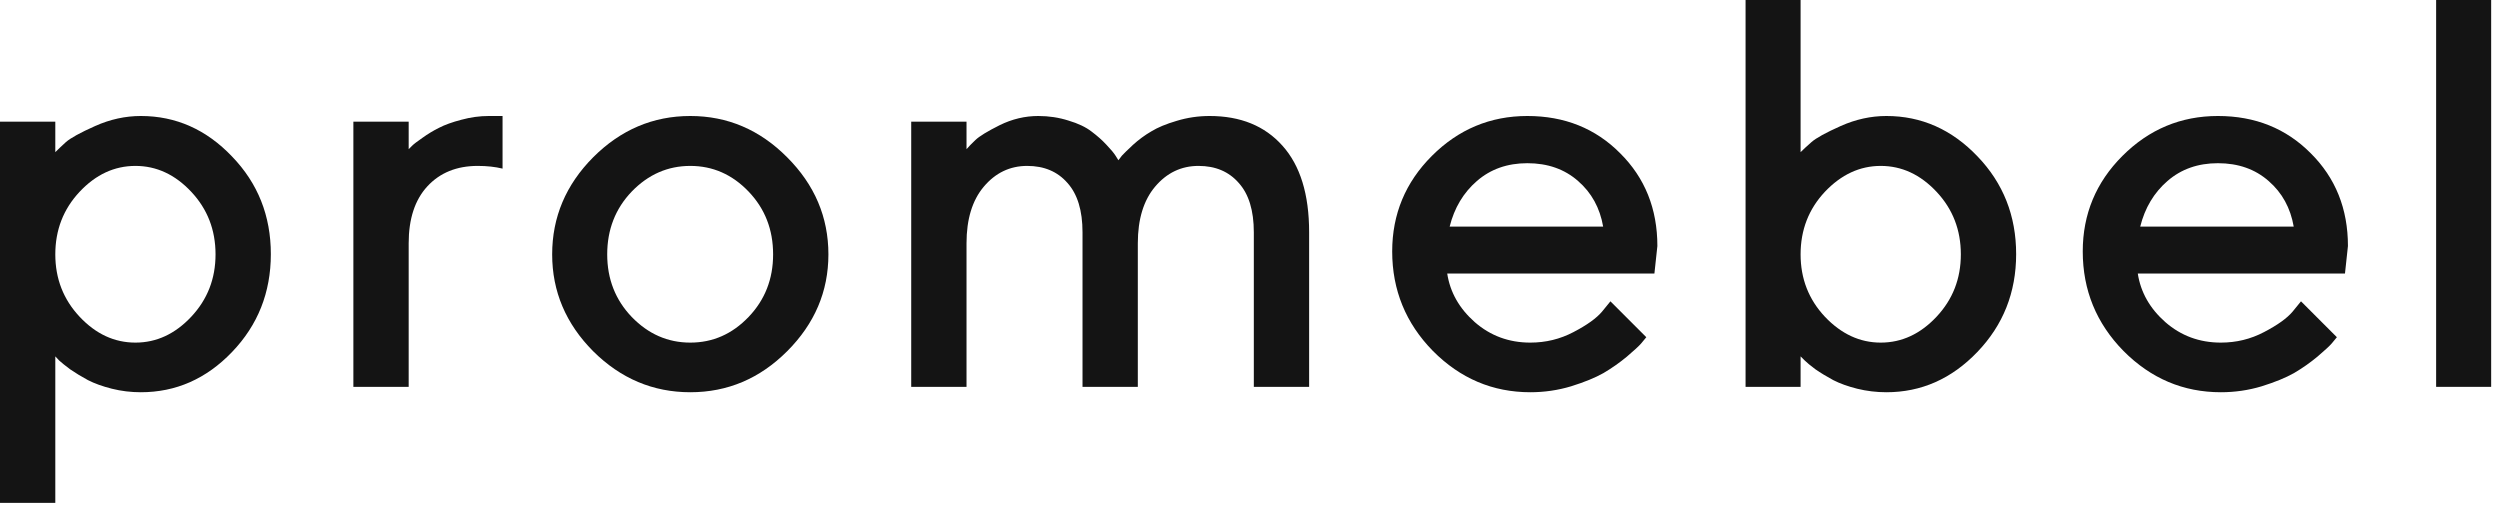 <svg width="181" height="37" viewBox="0 0 181 37" fill="none" xmlns="http://www.w3.org/2000/svg">
<path d="M10.195 28.398C9.479 28.398 8.783 28.314 8.105 28.145C7.428 27.975 6.849 27.767 6.367 27.52C5.885 27.259 5.456 26.999 5.078 26.738C4.714 26.465 4.447 26.25 4.277 26.094L4.004 25.801V36.406H0V8.809H4.004V11.016C4.186 10.833 4.44 10.592 4.766 10.293C5.104 9.993 5.814 9.603 6.895 9.121C7.975 8.639 9.076 8.398 10.195 8.398C12.734 8.398 14.935 9.375 16.797 11.328C18.672 13.268 19.609 15.625 19.609 18.398C19.609 21.172 18.672 23.535 16.797 25.488C14.935 27.428 12.734 28.398 10.195 28.398ZM13.848 13.887C12.676 12.637 11.328 12.012 9.805 12.012C8.281 12.012 6.934 12.637 5.762 13.887C4.59 15.137 4.004 16.647 4.004 18.418C4.004 20.176 4.59 21.68 5.762 22.93C6.934 24.18 8.281 24.805 9.805 24.805C11.328 24.805 12.676 24.18 13.848 22.93C15.02 21.68 15.605 20.176 15.605 18.418C15.605 16.647 15.02 15.137 13.848 13.887Z" fill="#141414"/>
<path d="M36.385 12.207C35.851 12.077 35.252 12.012 34.588 12.012C33.065 12.012 31.847 12.507 30.936 13.496C30.038 14.473 29.588 15.846 29.588 17.617V28.008H25.584V8.809H29.588V10.801L29.842 10.547C29.959 10.43 30.207 10.241 30.584 9.98C30.962 9.707 31.359 9.466 31.776 9.258C32.206 9.036 32.746 8.841 33.397 8.672C34.061 8.49 34.725 8.398 35.389 8.398H36.385V12.207Z" fill="#141414"/>
<path d="M54.196 22.949C55.381 21.712 55.973 20.202 55.973 18.418C55.973 16.621 55.381 15.104 54.196 13.867C53.011 12.63 51.605 12.012 49.977 12.012C48.35 12.012 46.937 12.63 45.739 13.867C44.554 15.104 43.962 16.621 43.962 18.418C43.962 20.202 44.554 21.712 45.739 22.949C46.937 24.186 48.35 24.805 49.977 24.805C51.605 24.805 53.011 24.186 54.196 22.949ZM42.946 25.43C40.967 23.438 39.977 21.1 39.977 18.418C39.977 15.723 40.967 13.379 42.946 11.387C44.938 9.395 47.282 8.398 49.977 8.398C52.673 8.398 55.01 9.395 56.989 11.387C58.981 13.379 59.977 15.723 59.977 18.418C59.977 21.1 58.981 23.438 56.989 25.43C55.01 27.409 52.673 28.398 49.977 28.398C47.282 28.398 44.938 27.409 42.946 25.43Z" fill="#141414"/>
<path d="M90.777 28.008V16.816C90.777 15.241 90.412 14.05 89.683 13.242C88.967 12.422 87.997 12.012 86.773 12.012C85.523 12.012 84.475 12.513 83.628 13.516C82.795 14.505 82.378 15.872 82.378 17.617V28.008H78.374V16.816C78.374 15.241 78.01 14.05 77.281 13.242C76.564 12.422 75.594 12.012 74.37 12.012C73.12 12.012 72.072 12.513 71.226 13.516C70.392 14.505 69.976 15.872 69.976 17.617V28.008H65.972V8.809H69.976V10.801C70.132 10.618 70.347 10.397 70.62 10.137C70.907 9.863 71.493 9.505 72.378 9.062C73.277 8.62 74.208 8.398 75.171 8.398C75.939 8.398 76.668 8.509 77.359 8.73C78.062 8.939 78.622 9.206 79.038 9.531C79.455 9.844 79.813 10.163 80.112 10.488C80.425 10.814 80.646 11.081 80.777 11.289L80.972 11.602C81.024 11.523 81.109 11.413 81.226 11.27C81.356 11.126 81.623 10.866 82.027 10.488C82.443 10.111 82.886 9.785 83.355 9.512C83.823 9.225 84.435 8.971 85.191 8.75C85.959 8.516 86.753 8.398 87.573 8.398C89.813 8.398 91.571 9.115 92.847 10.547C94.136 11.979 94.781 14.069 94.781 16.816V28.008H90.777Z" fill="#141414"/>
<path d="M119.779 19.805H104.779C104.987 21.159 105.651 22.331 106.771 23.32C107.904 24.31 109.245 24.805 110.795 24.805C111.914 24.805 112.956 24.551 113.92 24.043C114.896 23.535 115.586 23.04 115.99 22.559L116.595 21.816L119.193 24.414C119.115 24.518 118.991 24.668 118.822 24.863C118.666 25.046 118.321 25.365 117.787 25.82C117.253 26.263 116.686 26.66 116.088 27.012C115.489 27.35 114.707 27.669 113.744 27.969C112.793 28.255 111.81 28.398 110.795 28.398C108.073 28.398 105.723 27.402 103.744 25.41C101.778 23.405 100.795 21.003 100.795 18.203C100.795 15.508 101.752 13.203 103.666 11.289C105.593 9.362 107.897 8.398 110.58 8.398C113.275 8.398 115.515 9.297 117.298 11.094C119.095 12.878 119.994 15.117 119.994 17.812L119.779 19.805ZM110.58 11.816C109.134 11.816 107.917 12.246 106.927 13.105C105.951 13.952 105.293 15.052 104.955 16.406H116.068C115.834 15.052 115.228 13.952 114.252 13.105C113.275 12.246 112.051 11.816 110.58 11.816Z" fill="#141414"/>
<path d="M136.574 8.398C139.113 8.398 141.314 9.375 143.176 11.328C145.038 13.268 145.969 15.625 145.969 18.398C145.969 21.172 145.031 23.535 143.156 25.488C141.294 27.428 139.1 28.398 136.574 28.398C135.858 28.398 135.155 28.314 134.465 28.145C133.788 27.975 133.208 27.767 132.727 27.52C132.245 27.259 131.815 26.999 131.438 26.738C131.073 26.465 130.812 26.25 130.656 26.094L130.363 25.801V28.008H126.379V0H130.363V11.016C130.546 10.833 130.806 10.592 131.145 10.293C131.483 9.993 132.193 9.603 133.273 9.121C134.354 8.639 135.454 8.398 136.574 8.398ZM132.121 22.93C133.306 24.18 134.654 24.805 136.164 24.805C137.688 24.805 139.035 24.18 140.207 22.93C141.379 21.68 141.965 20.176 141.965 18.418C141.965 16.647 141.379 15.137 140.207 13.887C139.035 12.637 137.688 12.012 136.164 12.012C134.654 12.012 133.306 12.637 132.121 13.887C130.949 15.137 130.363 16.647 130.363 18.418C130.363 20.176 130.949 21.68 132.121 22.93Z" fill="#141414"/>
<path d="M169.776 19.805H154.776C154.984 21.159 155.648 22.331 156.768 23.32C157.901 24.31 159.242 24.805 160.791 24.805C161.911 24.805 162.953 24.551 163.916 24.043C164.893 23.535 165.583 23.04 165.987 22.559L166.592 21.816L169.19 24.414C169.112 24.518 168.988 24.668 168.819 24.863C168.663 25.046 168.317 25.365 167.784 25.82C167.25 26.263 166.683 26.66 166.084 27.012C165.485 27.35 164.704 27.669 163.741 27.969C162.79 28.255 161.807 28.398 160.791 28.398C158.07 28.398 155.72 27.402 153.741 25.41C151.774 23.405 150.791 21.003 150.791 18.203C150.791 15.508 151.748 13.203 153.663 11.289C155.59 9.362 157.894 8.398 160.577 8.398C163.272 8.398 165.511 9.297 167.295 11.094C169.092 12.878 169.991 15.117 169.991 17.812L169.776 19.805ZM160.577 11.816C159.131 11.816 157.914 12.246 156.924 13.105C155.948 13.952 155.29 15.052 154.952 16.406H166.065C165.83 15.052 165.225 13.952 164.248 13.105C163.272 12.246 162.048 11.816 160.577 11.816Z" fill="#141414"/>
<path d="M180.36 0V28.008H176.376V0H180.36Z" fill="#141414"/>
</svg>
